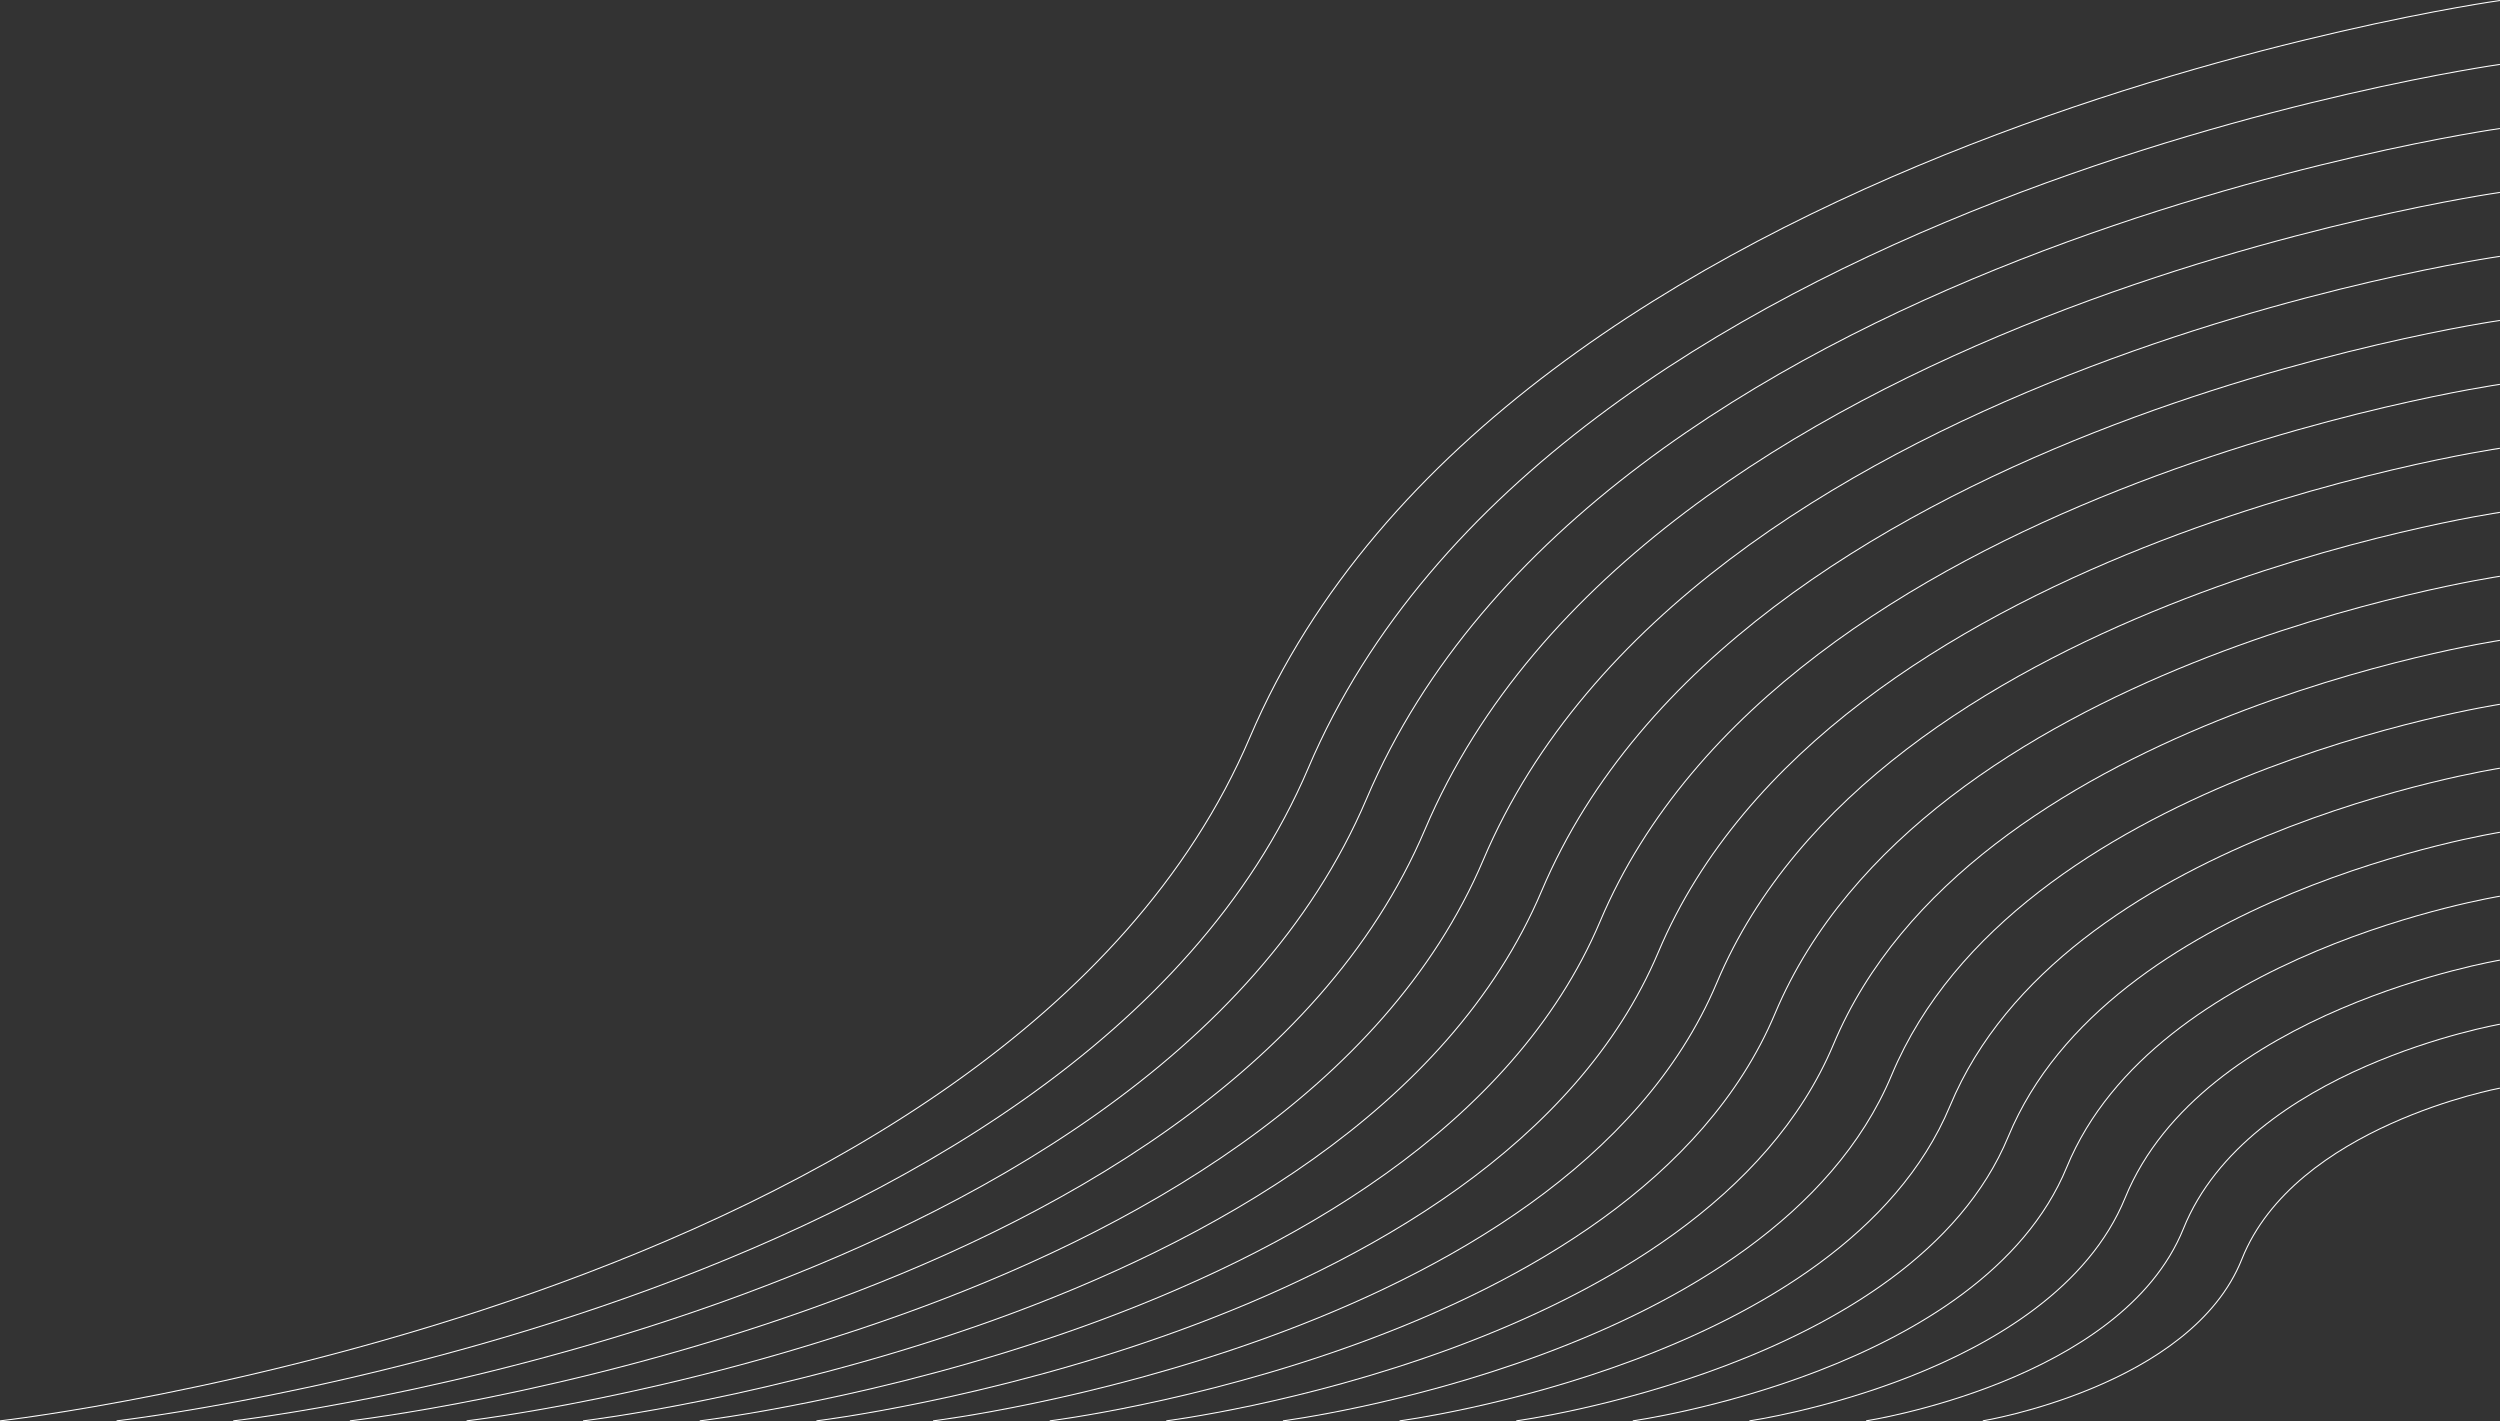 <svg xmlns="http://www.w3.org/2000/svg" width="2384.627" height="1355.78" viewBox="0 0 2384.627 1355.78">
  <rect x="0" y="0" width="2384.627" height="1355.78" fill="#333333" stroke="none"/>
  <g id="Group" transform="translate(0.057 0.495)">
    <path id="Vector" d="M0,317.36s195.643-36.241,246.121-163.084C294.4,32.684,493.258,0,493.258,0" transform="translate(2384.479 1354.788) rotate(180)" fill="none" stroke="#fff" stroke-width="1" stroke-dasharray="0 0"/>
    <path id="Vector-2" data-name="Vector" d="M0,378.324S240.023,336.5,301.849,183.4C360.8,37.256,604.546,0,604.546,0" transform="translate(2384.479 1354.788) rotate(180)" fill="none" stroke="#fff" stroke-width="1" stroke-dasharray="0 0"/>
    <path id="Vector-3" data-name="Vector" d="M0,439.46s284.233-47.587,357.409-226.589C427.2,41.66,715.834,0,715.834,0" transform="translate(2384.479 1354.788) rotate(180)" fill="none" stroke="#fff" stroke-width="1" stroke-dasharray="0 0"/>
    <path id="Vector-4" data-name="Vector" d="M0,500.426S328.613,447.25,413.137,242C493.6,46.232,827.122,0,827.122,0" transform="translate(2384.479 1354.788) rotate(180)" fill="none" stroke="#fff" stroke-width="1" stroke-dasharray="0 0"/>
    <path id="Vector-5" data-name="Vector" d="M0,561.391S372.992,502.627,468.866,271.3C560,50.8,938.241,0,938.241,0" transform="translate(2384.479 1354.788) rotate(180)" fill="none" stroke="#fff" stroke-width="1" stroke-dasharray="0 0"/>
    <path id="Vector-6" data-name="Vector" d="M0,622.526s417.2-64.352,524.426-321.932C626.566,55.207,1049.528,0,1049.528,0" transform="translate(2384.479 1354.788) rotate(180)" fill="none" stroke="#fff" stroke-width="1" stroke-dasharray="0 0"/>
    <path id="Vector-7" data-name="Vector" d="M0,683.491s461.582-70.111,580.154-353.6C692.967,59.78,1160.816,0,1160.816,0" transform="translate(2384.479 1354.788) rotate(180)" fill="none" stroke="#fff" stroke-width="1" stroke-dasharray="0 0"/>
    <path id="Vector-8" data-name="Vector" d="M0,744.457s505.963-75.7,635.713-385.437C759.366,64.352,1272.1,0,1272.1,0" transform="translate(2384.479 1354.788) rotate(180)" fill="none" stroke="#fff" stroke-width="1" stroke-dasharray="0 0"/>
    <path id="Vector-9" data-name="Vector" d="M0,805.593S550.172,724.3,691.442,388.485C825.767,68.755,1383.224,0,1383.224,0" transform="translate(2384.479 1354.788) rotate(180)" fill="none" stroke="#fff" stroke-width="1" stroke-dasharray="0 0"/>
    <path id="Vector-10" data-name="Vector" d="M0,866.553s594.552-86.871,747-448.77C892.167,73.327,1494.511,0,1494.511,0" transform="translate(2384.479 1354.788) rotate(180)" fill="none" stroke="#fff" stroke-width="1" stroke-dasharray="0 0"/>
    <path id="Vector-11" data-name="Vector" d="M0,927.689S638.932,835.058,802.731,447.08C958.567,77.9,1605.8,0,1605.8,0" transform="translate(2384.479 1354.788) rotate(180)" fill="none" stroke="#fff" stroke-width="1" stroke-dasharray="0 0"/>
    <path id="Vector-12" data-name="Vector" d="M0,988.659s683.142-98.223,858.289-512.281C1024.967,82.3,1717.084,0,1717.084,0" transform="translate(2384.479 1354.788) rotate(180)" fill="none" stroke="#fff" stroke-width="1" stroke-dasharray="0 0"/>
    <path id="Vector-13" data-name="Vector" d="M0,1049.617s727.521-103.8,914.018-544.112C1091.368,86.876,1828.371,0,1828.371,0" transform="translate(2384.479 1354.788) rotate(180)" fill="none" stroke="#fff" stroke-width="1" stroke-dasharray="0 0"/>
    <path id="Vector-14" data-name="Vector" d="M0,1110.753s771.9-109.562,969.747-575.781C1157.767,91.448,1939.494,0,1939.494,0" transform="translate(2384.479 1354.788) rotate(180)" fill="none" stroke="#fff" stroke-width="1" stroke-dasharray="0 0"/>
    <path id="Vector-15" data-name="Vector" d="M0,1171.724S816.111,1056.568,1025.306,564.1C1224.168,95.851,2050.782,0,2050.782,0" transform="translate(2384.479 1354.788) rotate(180)" fill="none" stroke="#fff" stroke-width="1" stroke-dasharray="0 0"/>
    <path id="Vector-16" data-name="Vector" d="M0,1232.694s860.492-120.749,1081.035-639.3C1290.568,100.424,2162.069,0,2162.069,0" transform="translate(2384.479 1354.788) rotate(180)" fill="none" stroke="#fff" stroke-width="1" stroke-dasharray="0 0"/>
    <path id="Vector-17" data-name="Vector" d="M0,1293.83S904.871,1167.487,1136.593,622.7C1356.967,105,2273.357,0,2273.357,0" transform="translate(2384.479 1354.788) rotate(180)" fill="none" stroke="#fff" stroke-width="1" stroke-dasharray="0 0"/>
    <path id="Vector-18" data-name="Vector" d="M0,1354.788s949.082-132.089,1192.322-702.8C1423.368,109.4,2384.479,0,2384.479,0" transform="translate(2384.479 1354.788) rotate(180)" fill="none" stroke="#fff" stroke-width="1" stroke-dasharray="0 0"/>
  </g>
</svg>
